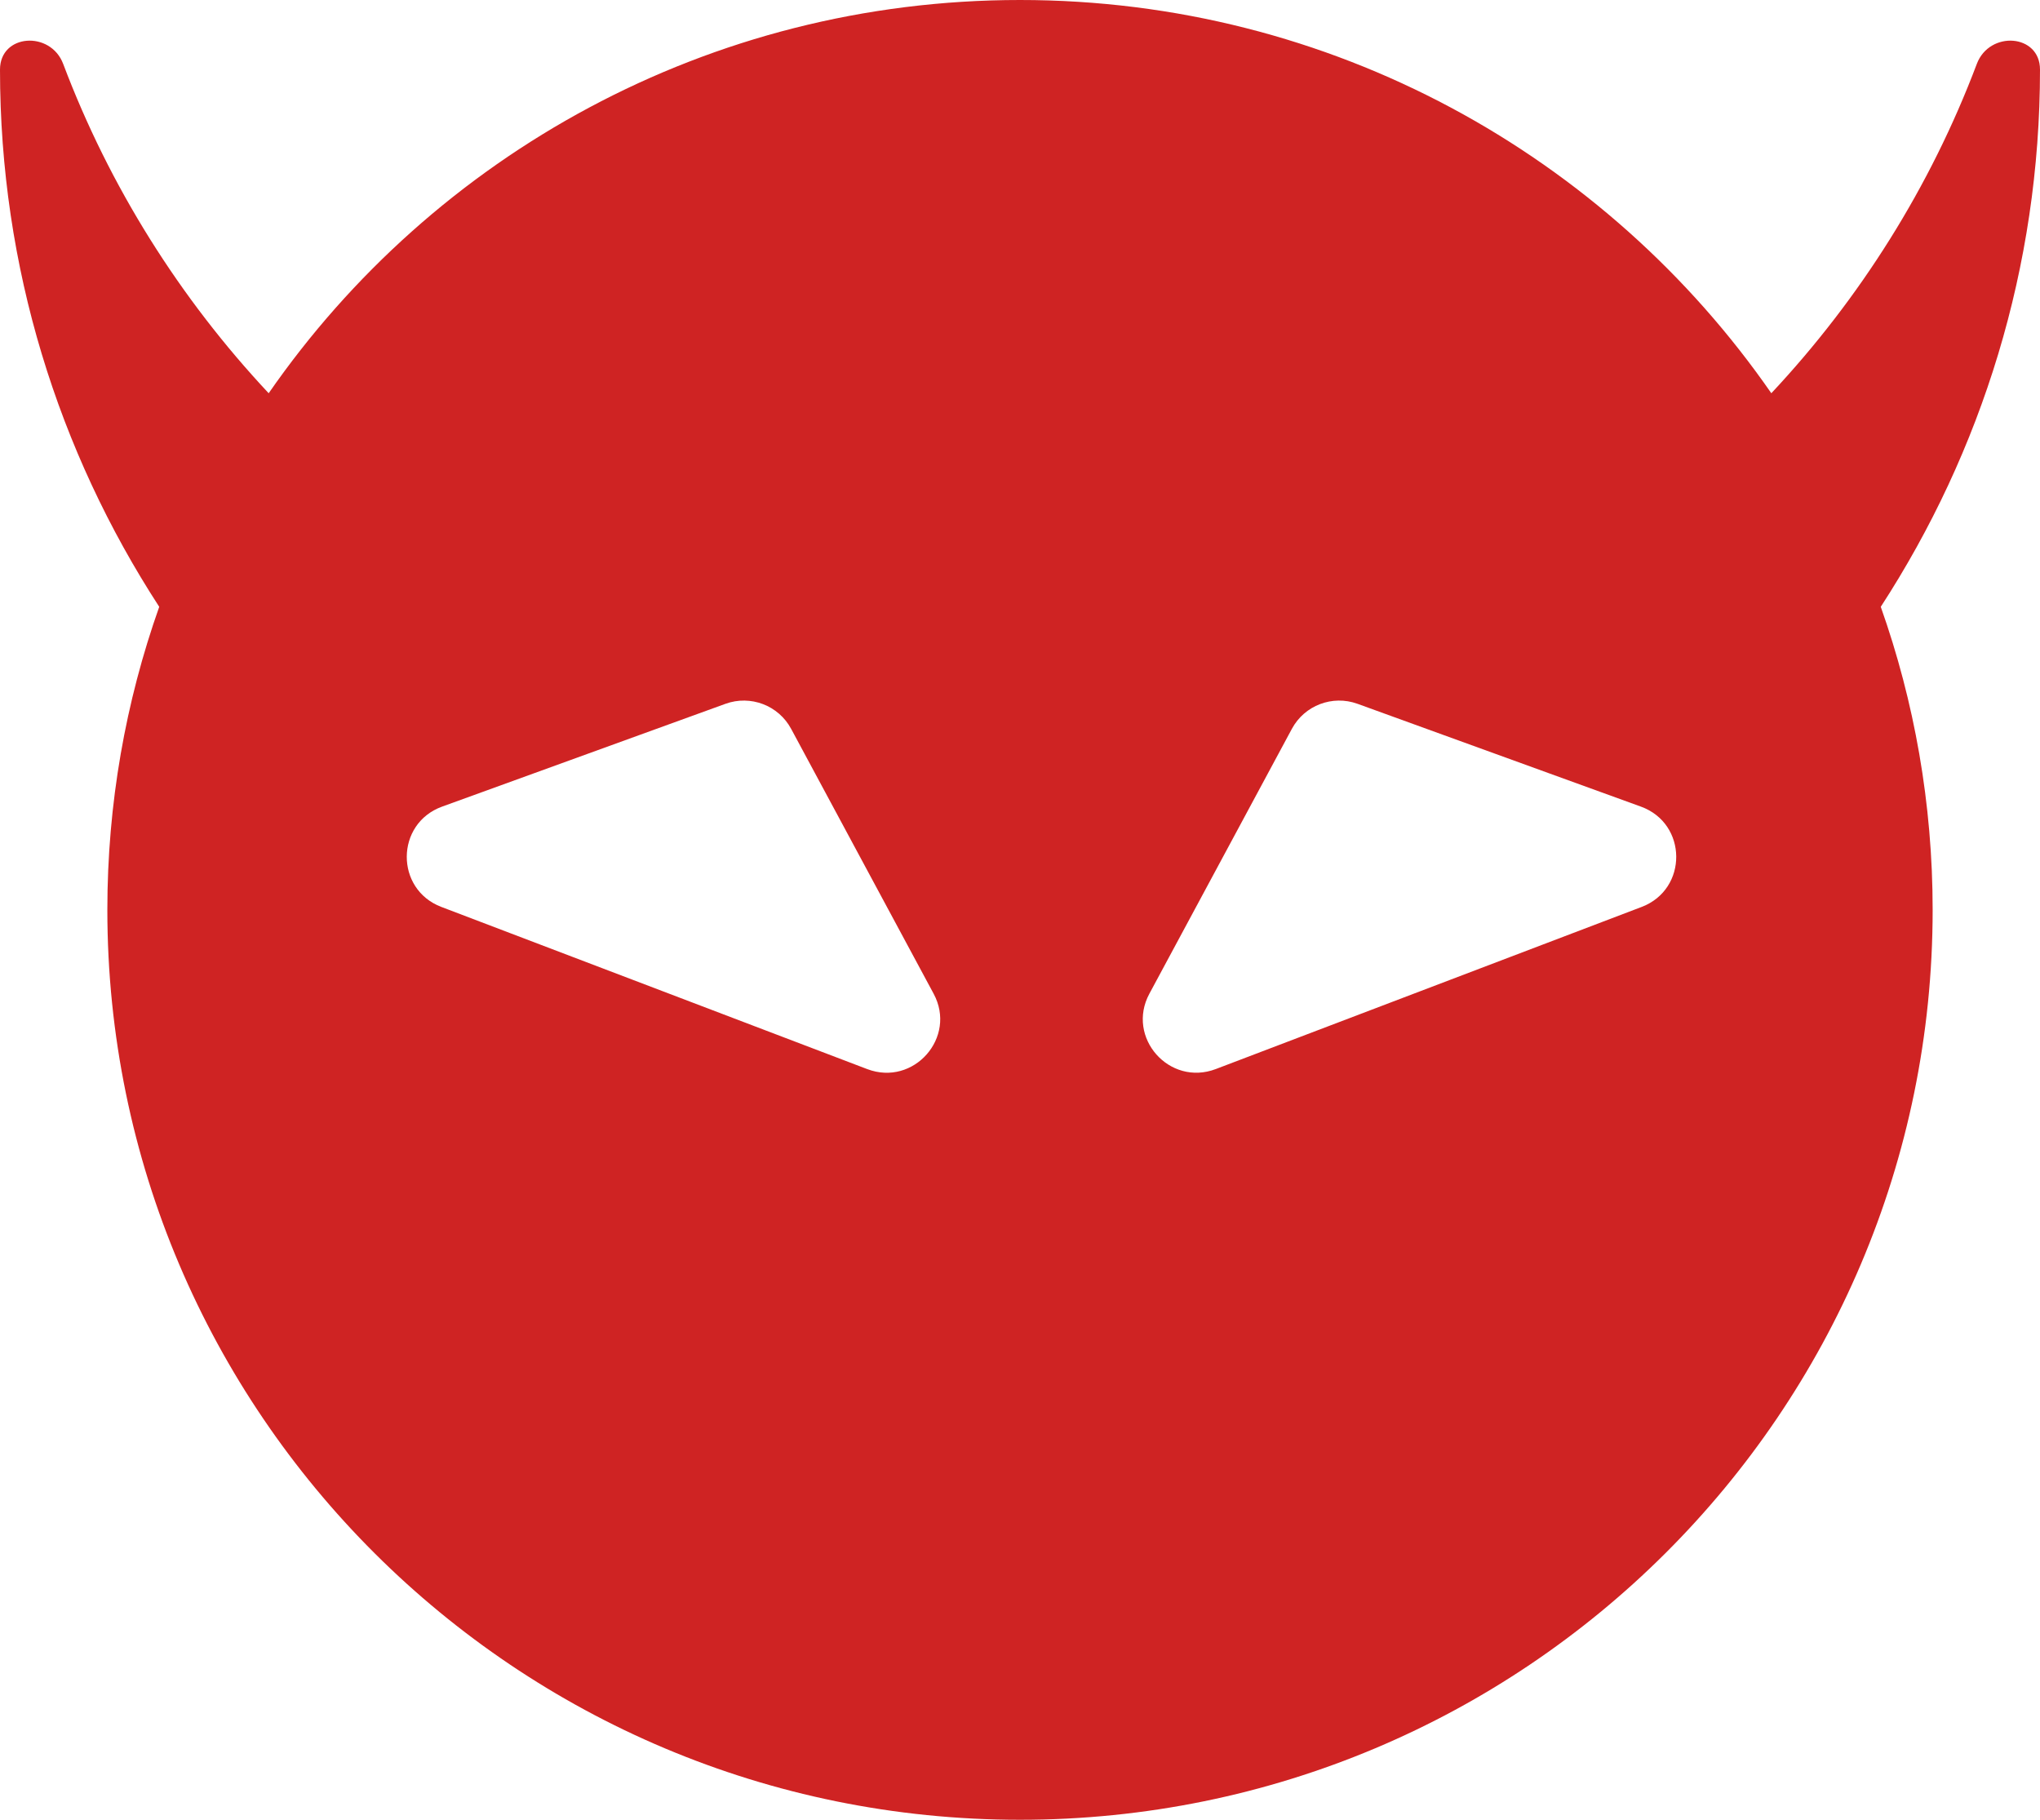 <svg width="37" height="33" viewBox="0 0 37 33" fill="none" xmlns="http://www.w3.org/2000/svg">
<path fill-rule="evenodd" clip-rule="evenodd" d="M18.5 33C27.642 33 35.053 25.613 35.053 16.5C35.053 14.573 34.721 12.723 34.112 11.004C35.941 8.189 37 4.847 37 1.262C37 0.613 36.083 0.551 35.854 1.159C35.012 3.389 33.736 5.413 32.127 7.131C29.141 2.823 24.151 0 18.5 0C12.849 0 7.859 2.823 4.873 7.131C3.264 5.413 1.988 3.389 1.146 1.159C0.917 0.551 0 0.613 0 1.262C0 4.847 1.059 8.189 2.888 11.004C2.279 12.723 1.947 14.573 1.947 16.5C1.947 25.613 9.358 33 18.5 33ZM13.158 12.763C13.613 12.598 14.12 12.791 14.349 13.217L16.934 18.021C17.36 18.813 16.571 19.707 15.729 19.387L8.004 16.446C7.162 16.125 7.171 14.934 8.019 14.627L13.158 12.763ZM24.622 12.763C24.167 12.598 23.66 12.791 23.431 13.217L20.846 18.021C20.42 18.813 21.209 19.707 22.052 19.386L29.776 16.446C30.618 16.125 30.609 14.934 29.761 14.627L24.622 12.763Z" fill="#CF2323"/>
</svg>
